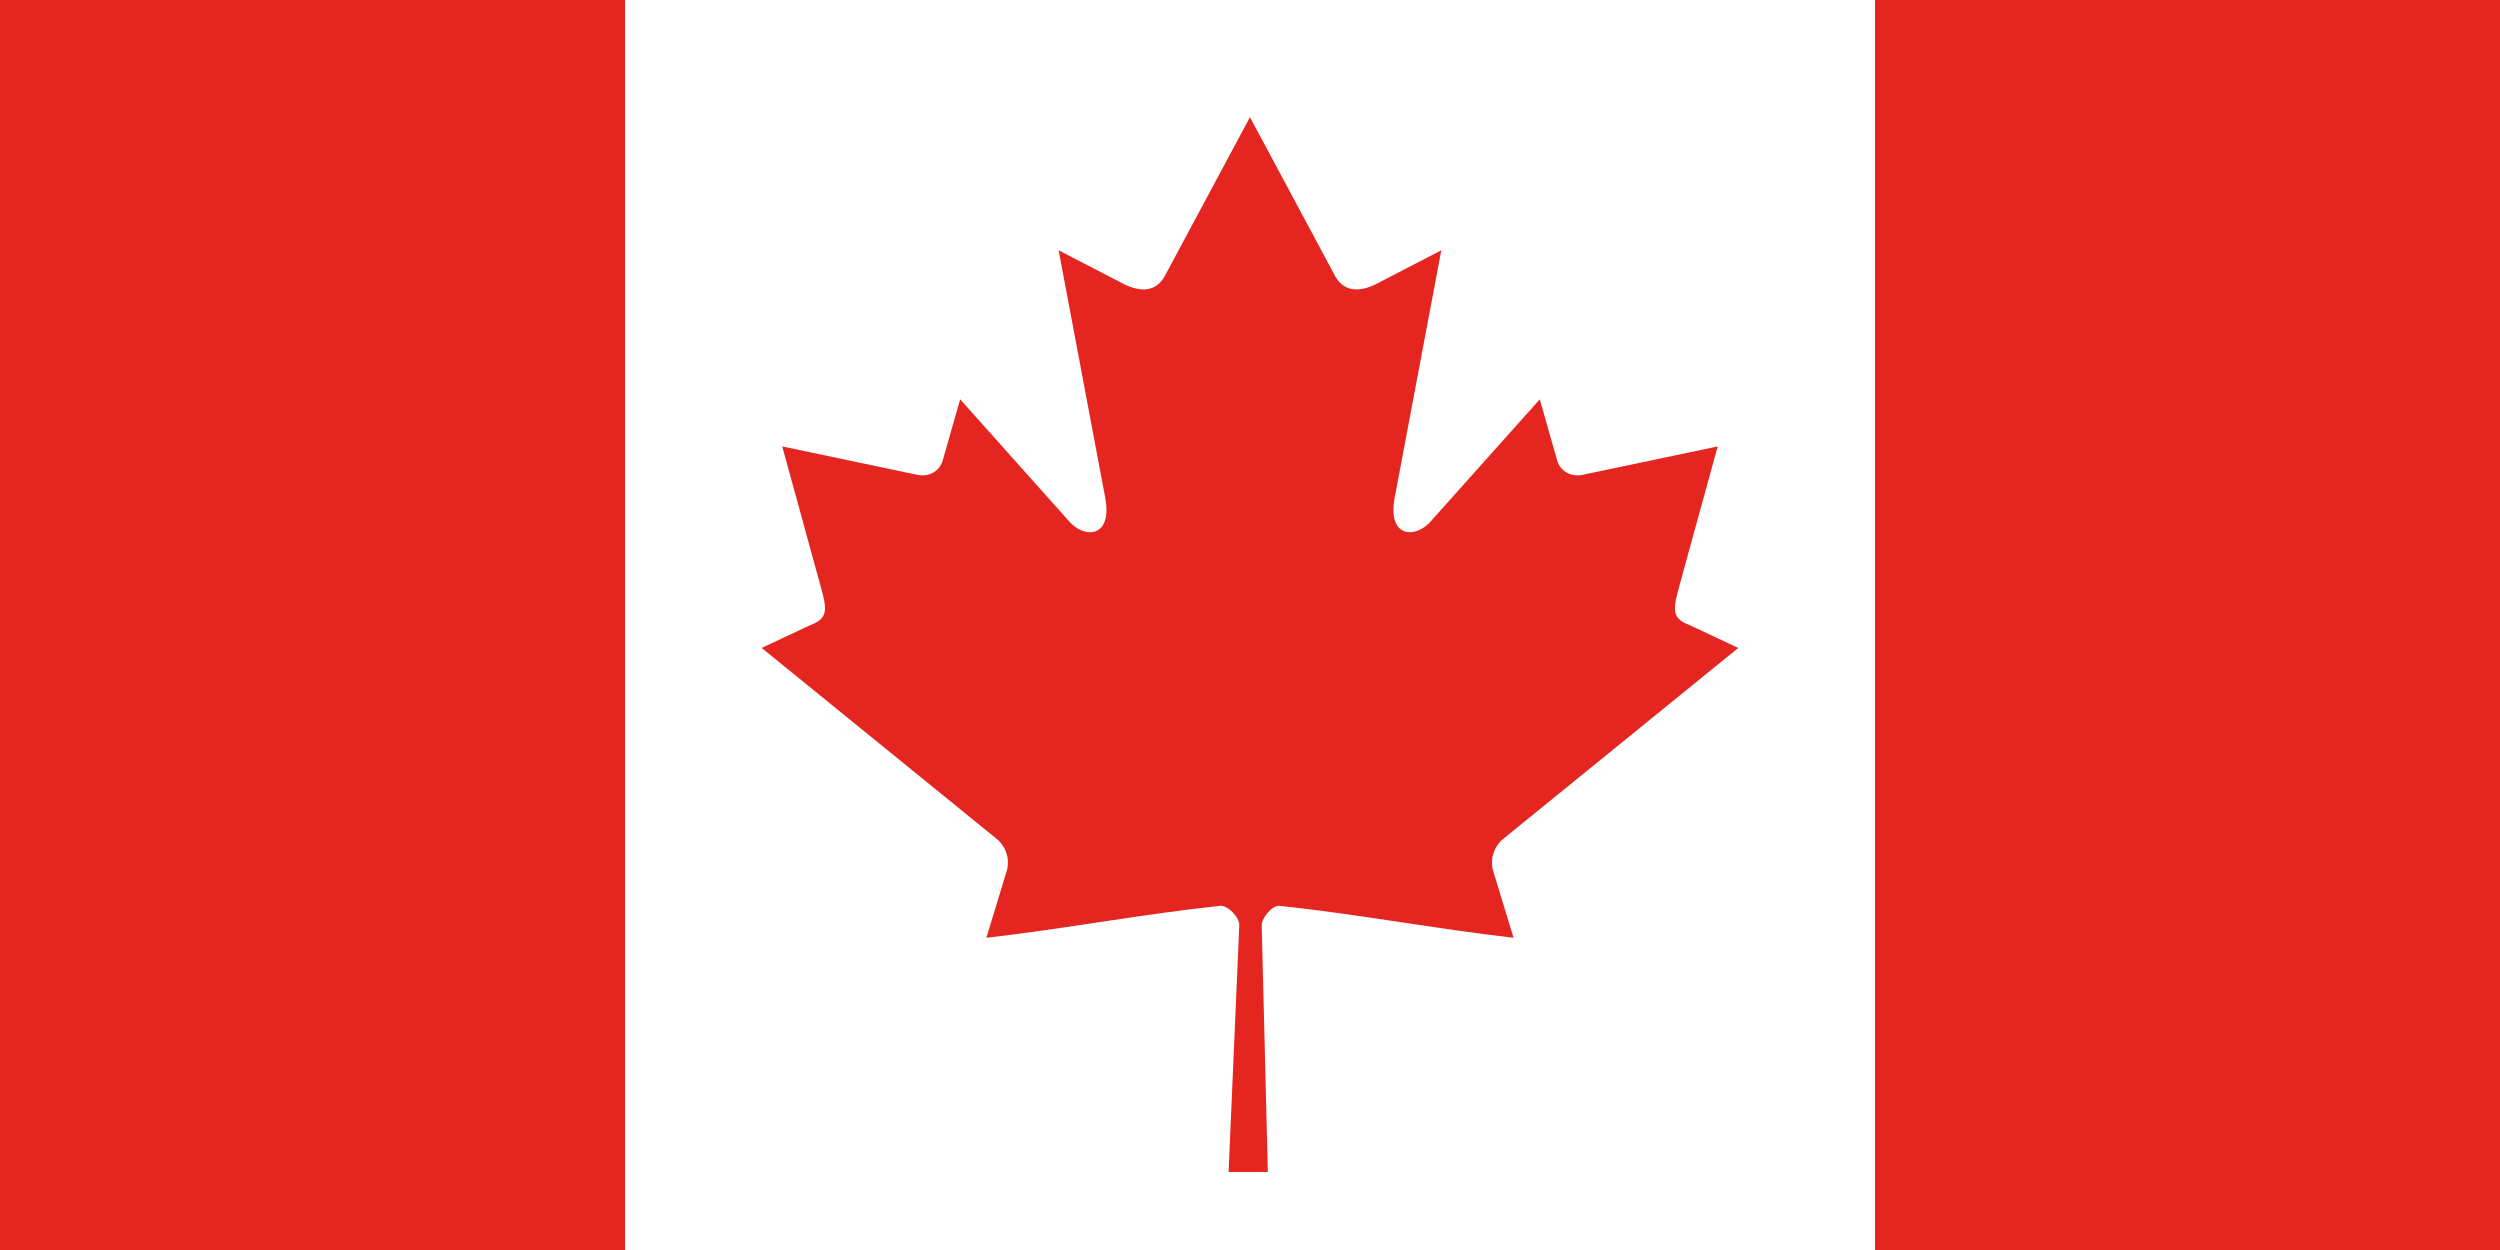 <?xml version="1.0" encoding="utf-8"?>
<!-- Generator: Adobe Illustrator 16.0.0, SVG Export Plug-In . SVG Version: 6.00 Build 0)  -->
<!DOCTYPE svg PUBLIC "-//W3C//DTD SVG 1.1//EN" "http://www.w3.org/Graphics/SVG/1.1/DTD/svg11.dtd">
<svg version="1.1" id="Layer_1" xmlns="http://www.w3.org/2000/svg" xmlns:xlink="http://www.w3.org/1999/xlink" x="0px" y="0px"
	 width="60px" height="30px" viewBox="0 0 60 30" enable-background="new 0 0 60 30" xml:space="preserve">
<g>
	<g>
		<rect fill="#E52620" width="60" height="30"/>
		<rect x="15" fill="#FFFFFF" width="30" height="30"/>
		<g>
			<defs>
				<rect id="SVGID_1_" width="60" height="30"/>
			</defs>
			<clipPath id="SVGID_2_">
				<use xlink:href="#SVGID_1_"  overflow="visible"/>
			</clipPath>
			<path clip-path="url(#SVGID_2_)" fill="#E52620" d="M29.999,2.812L27.952,6.63c-0.231,0.415-0.648,0.376-1.064,0.144
				l-1.481-0.767l1.104,5.864c0.232,1.071-0.513,1.071-0.881,0.608l-2.586-2.895l-0.42,1.47c-0.049,0.193-0.261,0.396-0.58,0.348
				l-3.271-0.688l0.858,3.123c0.185,0.695,0.327,0.982-0.186,1.166l-1.165,0.548l5.629,4.573c0.223,0.173,0.336,0.484,0.256,0.766
				l-0.492,1.617c1.938-0.223,3.675-0.56,5.613-0.767c0.172-0.018,0.458,0.265,0.457,0.463l-0.257,5.924h0.942l-0.147-5.911
				c-0.002-0.198,0.258-0.494,0.43-0.476c1.938,0.207,3.676,0.543,5.614,0.767l-0.493-1.617c-0.079-0.282,0.034-0.593,0.257-0.766
				l5.629-4.573l-1.166-0.548c-0.513-0.183-0.369-0.471-0.186-1.166l0.859-3.123l-3.271,0.688c-0.319,0.048-0.532-0.154-0.581-0.348
				l-0.419-1.47l-2.587,2.895c-0.367,0.463-1.112,0.463-0.881-0.608l1.105-5.864l-1.482,0.767c-0.416,0.232-0.832,0.271-1.064-0.144
				"/>
		</g>
	</g>
</g>
</svg>

